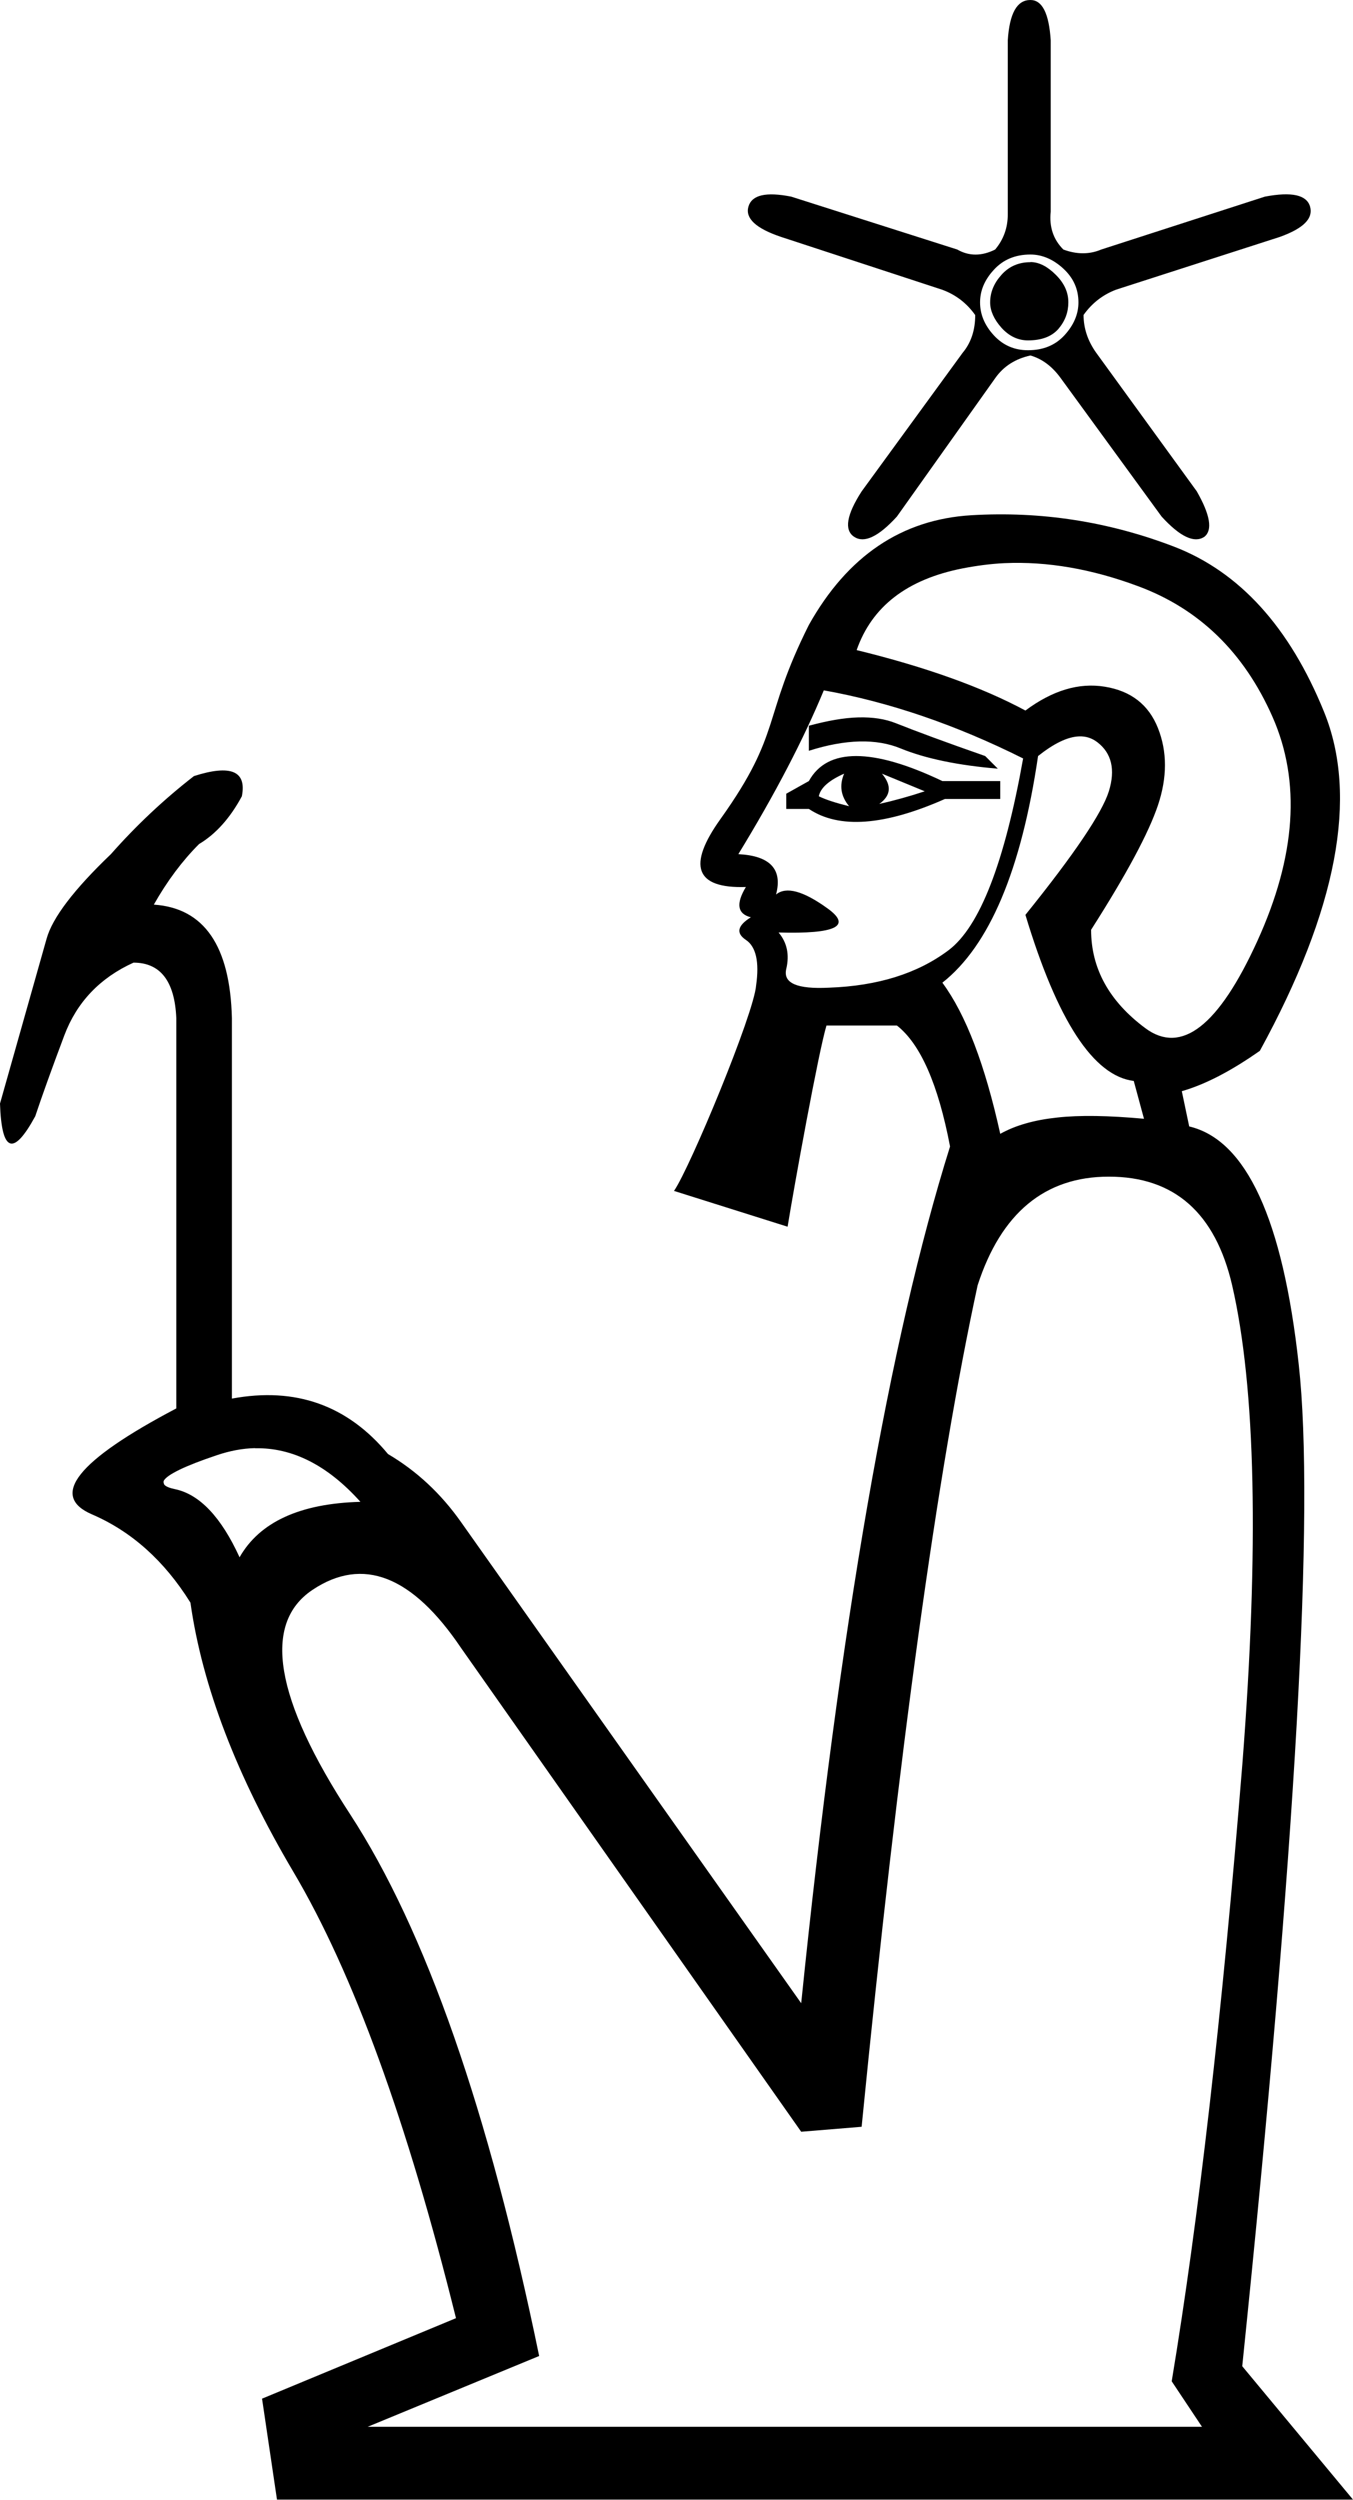 <?xml version="1.0" encoding="UTF-8" standalone="no"?>
<svg
   width="10.053"
   height="18.572"
   version="1.1"
   id="svg1"
   sodipodi:docname="1374C.svg"
   inkscape:version="1.4.2 (f4327f4, 2025-05-13)"
   xmlns:inkscape="http://www.inkscape.org/namespaces/inkscape"
   xmlns:sodipodi="http://sodipodi.sourceforge.net/DTD/sodipodi-0.dtd"
   xmlns="http://www.w3.org/2000/svg"
   xmlns:svg="http://www.w3.org/2000/svg">
  <defs
     id="defs1" />
  <sodipodi:namedview
     id="namedview1"
     pagecolor="#ffffff"
     bordercolor="#666666"
     borderopacity="1.0"
     inkscape:showpageshadow="2"
     inkscape:pageopacity="0.0"
     inkscape:pagecheckerboard="0"
     inkscape:deskcolor="#d1d1d1"
     inkscape:zoom="64"
     inkscape:cx="8.453125"
     inkscape:cy="6.1796875"
     inkscape:window-width="1680"
     inkscape:window-height="998"
     inkscape:window-x="-8"
     inkscape:window-y="-8"
     inkscape:window-maximized="1"
     inkscape:current-layer="svg1" />
  <path
     style="fill:#000000;stroke:none"
     d="m 5.354,6.084 c -0.25,0.349 -0.187,0.518 0.188,0.506 -0.075,0.125 -0.063,0.2 0.037,0.225 -0.1,0.062 -0.112,0.118 -0.037,0.168 0.075,0.05 0.101,0.163 0.076,0.338 C 5.603,7.529 5.129,8.672 5.008,8.848 l 0.844,0.266 C 5.901,8.811 6.083,7.808 6.141,7.619 H 6.664 C 6.839,7.756 6.971,8.056 7.059,8.518 6.609,9.953 6.24,12.075 5.953,14.883 L 3.426,11.309 C 3.276,11.096 3.095,10.928 2.883,10.803 2.583,10.441 2.197,10.303 1.723,10.391 V 7.564 C 1.71,7.028 1.517,6.746 1.143,6.721 1.242,6.546 1.354,6.396 1.479,6.271 1.603,6.197 1.71,6.078 1.797,5.916 1.834,5.729 1.716,5.678 1.441,5.766 1.217,5.94 1.011,6.134 0.824,6.346 0.55,6.608 0.389,6.819 0.346,6.975 0.302,7.131 0.187,7.538 0,8.199 0.012,8.561 0.099,8.593 0.262,8.293 0.312,8.143 0.383,7.945 0.477,7.695 0.57,7.446 0.743,7.265 0.992,7.152 c 0.2,0 0.306,0.138 0.318,0.412 v 2.9 c -0.736,0.387 -0.945,0.65 -0.627,0.787 0.295,0.127 0.539,0.346 0.732,0.656 0.088,0.622 0.344,1.289 0.766,2.002 0.443,0.749 0.845,1.854 1.207,3.314 l -1.441,0.598 0.111,0.75 H 10.053 L 9.23,17.58 C 9.63,13.698 9.769,11.218 9.65,10.139 9.532,9.059 9.26,8.469 8.836,8.369 L 8.781,8.107 C 8.956,8.057 9.149,7.956 9.361,7.807 9.935,6.758 10.094,5.919 9.838,5.289 9.582,4.659 9.211,4.25 8.725,4.062 8.238,3.875 7.735,3.797 7.217,3.828 6.699,3.859 6.297,4.131 6.01,4.643 5.659,5.344 5.815,5.438 5.354,6.084 Z M 7.465,4.184 C 7.782,4.17 8.111,4.227 8.453,4.354 8.909,4.522 9.243,4.846 9.455,5.326 9.667,5.807 9.629,6.362 9.342,6.992 9.055,7.622 8.778,7.838 8.51,7.639 8.241,7.439 8.107,7.195 8.107,6.908 8.37,6.496 8.535,6.188 8.604,5.982 c 0.069,-0.206 0.069,-0.398 0,-0.572 C 8.535,5.235 8.402,5.133 8.209,5.102 8.016,5.07 7.819,5.13 7.619,5.279 7.295,5.105 6.877,4.955 6.365,4.83 6.478,4.506 6.74,4.304 7.152,4.223 c 0.103,-0.02 0.207,-0.034 0.312,-0.039 z m -1.344,0.945 C 6.608,5.216 7.102,5.385 7.602,5.635 7.464,6.409 7.28,6.884 7.049,7.059 6.818,7.233 6.522,7.325 6.16,7.338 5.923,7.35 5.817,7.305 5.842,7.199 5.867,7.093 5.848,7.003 5.785,6.928 6.21,6.94 6.331,6.881 6.15,6.75 5.969,6.619 5.841,6.584 5.766,6.646 5.816,6.459 5.723,6.358 5.486,6.346 5.761,5.896 5.971,5.491 6.121,5.129 Z m 0.256,0.201 c -0.108,0.003 -0.23,0.025 -0.367,0.062 V 5.578 C 6.284,5.491 6.512,5.486 6.693,5.561 6.874,5.635 7.115,5.686 7.414,5.711 l -0.094,-0.094 C 7.033,5.517 6.812,5.435 6.656,5.373 6.578,5.342 6.485,5.327 6.377,5.33 Z m 1.641,0.141 c 0.051,-0.002 0.095,0.013 0.135,0.043 0.106,0.081 0.136,0.203 0.086,0.365 C 8.188,6.041 7.981,6.348 7.619,6.797 7.856,7.583 8.124,7.994 8.424,8.031 L 8.5,8.312 C 8.238,8.288 8.022,8.284 7.854,8.303 7.685,8.321 7.544,8.361 7.432,8.424 7.319,7.912 7.177,7.538 7.002,7.301 7.351,7.026 7.588,6.466 7.713,5.617 7.83,5.524 7.932,5.474 8.018,5.471 Z m -1.656,0.146 c -0.165,0 -0.283,0.061 -0.352,0.186 l -0.168,0.094 V 6.01 H 6.01 C 6.234,6.16 6.572,6.135 7.021,5.936 H 7.432 V 5.803 H 7.002 C 6.74,5.678 6.527,5.617 6.361,5.617 Z m -0.09,0.131 c -0.037,0.087 -0.025,0.167 0.037,0.242 -0.1,-0.025 -0.175,-0.049 -0.225,-0.074 0.012,-0.062 0.075,-0.118 0.188,-0.168 z m 0.281,0 0.318,0.131 c -0.112,0.037 -0.226,0.069 -0.338,0.094 0.087,-0.062 0.094,-0.137 0.02,-0.225 z m 1.686,2.994 c 0.487,0 0.791,0.27 0.916,0.807 0.175,0.761 0.201,1.947 0.076,3.557 -0.15,1.86 -0.326,3.388 -0.525,4.586 l 0.225,0.338 H 2.732 L 4.006,17.504 C 3.631,15.682 3.163,14.342 2.602,13.48 2.04,12.619 1.948,12.062 2.322,11.812 c 0.374,-0.25 0.742,-0.105 1.104,0.432 l 2.527,3.594 0.449,-0.037 C 6.677,13.018 6.964,10.934 7.264,9.549 7.438,9.012 7.764,8.742 8.238,8.742 Z m -6.344,2.018 c 0.278,-0.006 0.54,0.127 0.783,0.398 -0.449,0.012 -0.749,0.15 -0.898,0.412 -0.137,-0.3 -0.298,-0.468 -0.479,-0.506 -0.04,-0.008 -0.066,-0.019 -0.078,-0.031 -7.48e-4,-9.28e-4 -0.003,-0.005 -0.004,-0.006 -4.708e-4,-9.74e-4 -0.002,-0.005 -0.002,-0.006 -3.87e-4,-0.002 -0.002,-0.008 -0.002,-0.01 4.448e-4,-0.002 9.536e-4,-0.007 0.002,-0.01 0.025,-0.045 0.157,-0.11 0.393,-0.189 0.097,-0.033 0.192,-0.051 0.285,-0.053 z"
     id="path7"
     sodipodi:nodetypes="sccsccccccccccccccccsccscccscscccccscccssscsssssscsssccssccscscscccsccsccsscsscccsccccsccccccccsccccccccsccccccssccccscccccccccccc" />
  <path
     style="fill:#000000; stroke:none"
     d="M 7.656,0 C 7.556,0 7.501,0.099 7.488,0.299 V 1.592 c 10e-8,0.1 -0.031,0.187 -0.094,0.262 -0.1,0.05 -0.194,0.05 -0.281,0 L 5.879,1.461 c -0.187,-0.037 -0.293,-0.013 -0.318,0.074 -0.025,0.087 0.055,0.162 0.242,0.225 l 1.199,0.393 c 0.1,0.037 0.182,0.1 0.244,0.188 0,0.112 -0.031,0.206 -0.094,0.281 l -0.75,1.029 C 6.29,3.825 6.271,3.938 6.346,3.988 6.421,4.038 6.527,3.988 6.664,3.838 L 7.395,2.809 C 7.457,2.721 7.544,2.666 7.656,2.641 c 0.087,0.025 0.162,0.081 0.225,0.168 l 0.75,1.029 c 0.137,0.15 0.243,0.2 0.318,0.15 0.062,-0.05 0.043,-0.163 -0.057,-0.338 L 8.145,2.621 c -0.062,-0.087 -0.094,-0.181 -0.094,-0.281 0.062,-0.087 0.142,-0.15 0.242,-0.188 L 9.51,1.76 C 9.685,1.697 9.759,1.623 9.734,1.535 9.709,1.448 9.598,1.423 9.398,1.461 L 8.182,1.854 c -0.087,0.037 -0.181,0.037 -0.281,0 -0.075,-0.075 -0.106,-0.169 -0.094,-0.281 V 0.299 C 7.794,0.099 7.744,0 7.656,0 Z m 0,1.891 c 0.087,0 0.169,0.035 0.244,0.104 0.075,0.069 0.113,0.152 0.113,0.252 0,0.087 -0.035,0.169 -0.104,0.244 -0.069,0.075 -0.159,0.111 -0.271,0.111 -0.1,0 -0.185,-0.036 -0.254,-0.111 -0.069,-0.075 -0.102,-0.157 -0.102,-0.244 0,-0.087 0.033,-0.167 0.102,-0.242 C 7.453,1.929 7.544,1.891 7.656,1.891 Z m 0,0.057 c -0.087,0 -0.159,0.031 -0.215,0.094 -0.056,0.062 -0.084,0.13 -0.084,0.205 0,0.062 0.028,0.125 0.084,0.188 0.056,0.062 0.122,0.094 0.197,0.094 0.1,0 0.175,-0.028 0.225,-0.084 C 7.913,2.387 7.938,2.321 7.938,2.246 c 0,-0.075 -0.031,-0.143 -0.094,-0.205 -0.062,-0.062 -0.125,-0.094 -0.188,-0.094 z"
     id="path1" />
</svg>

